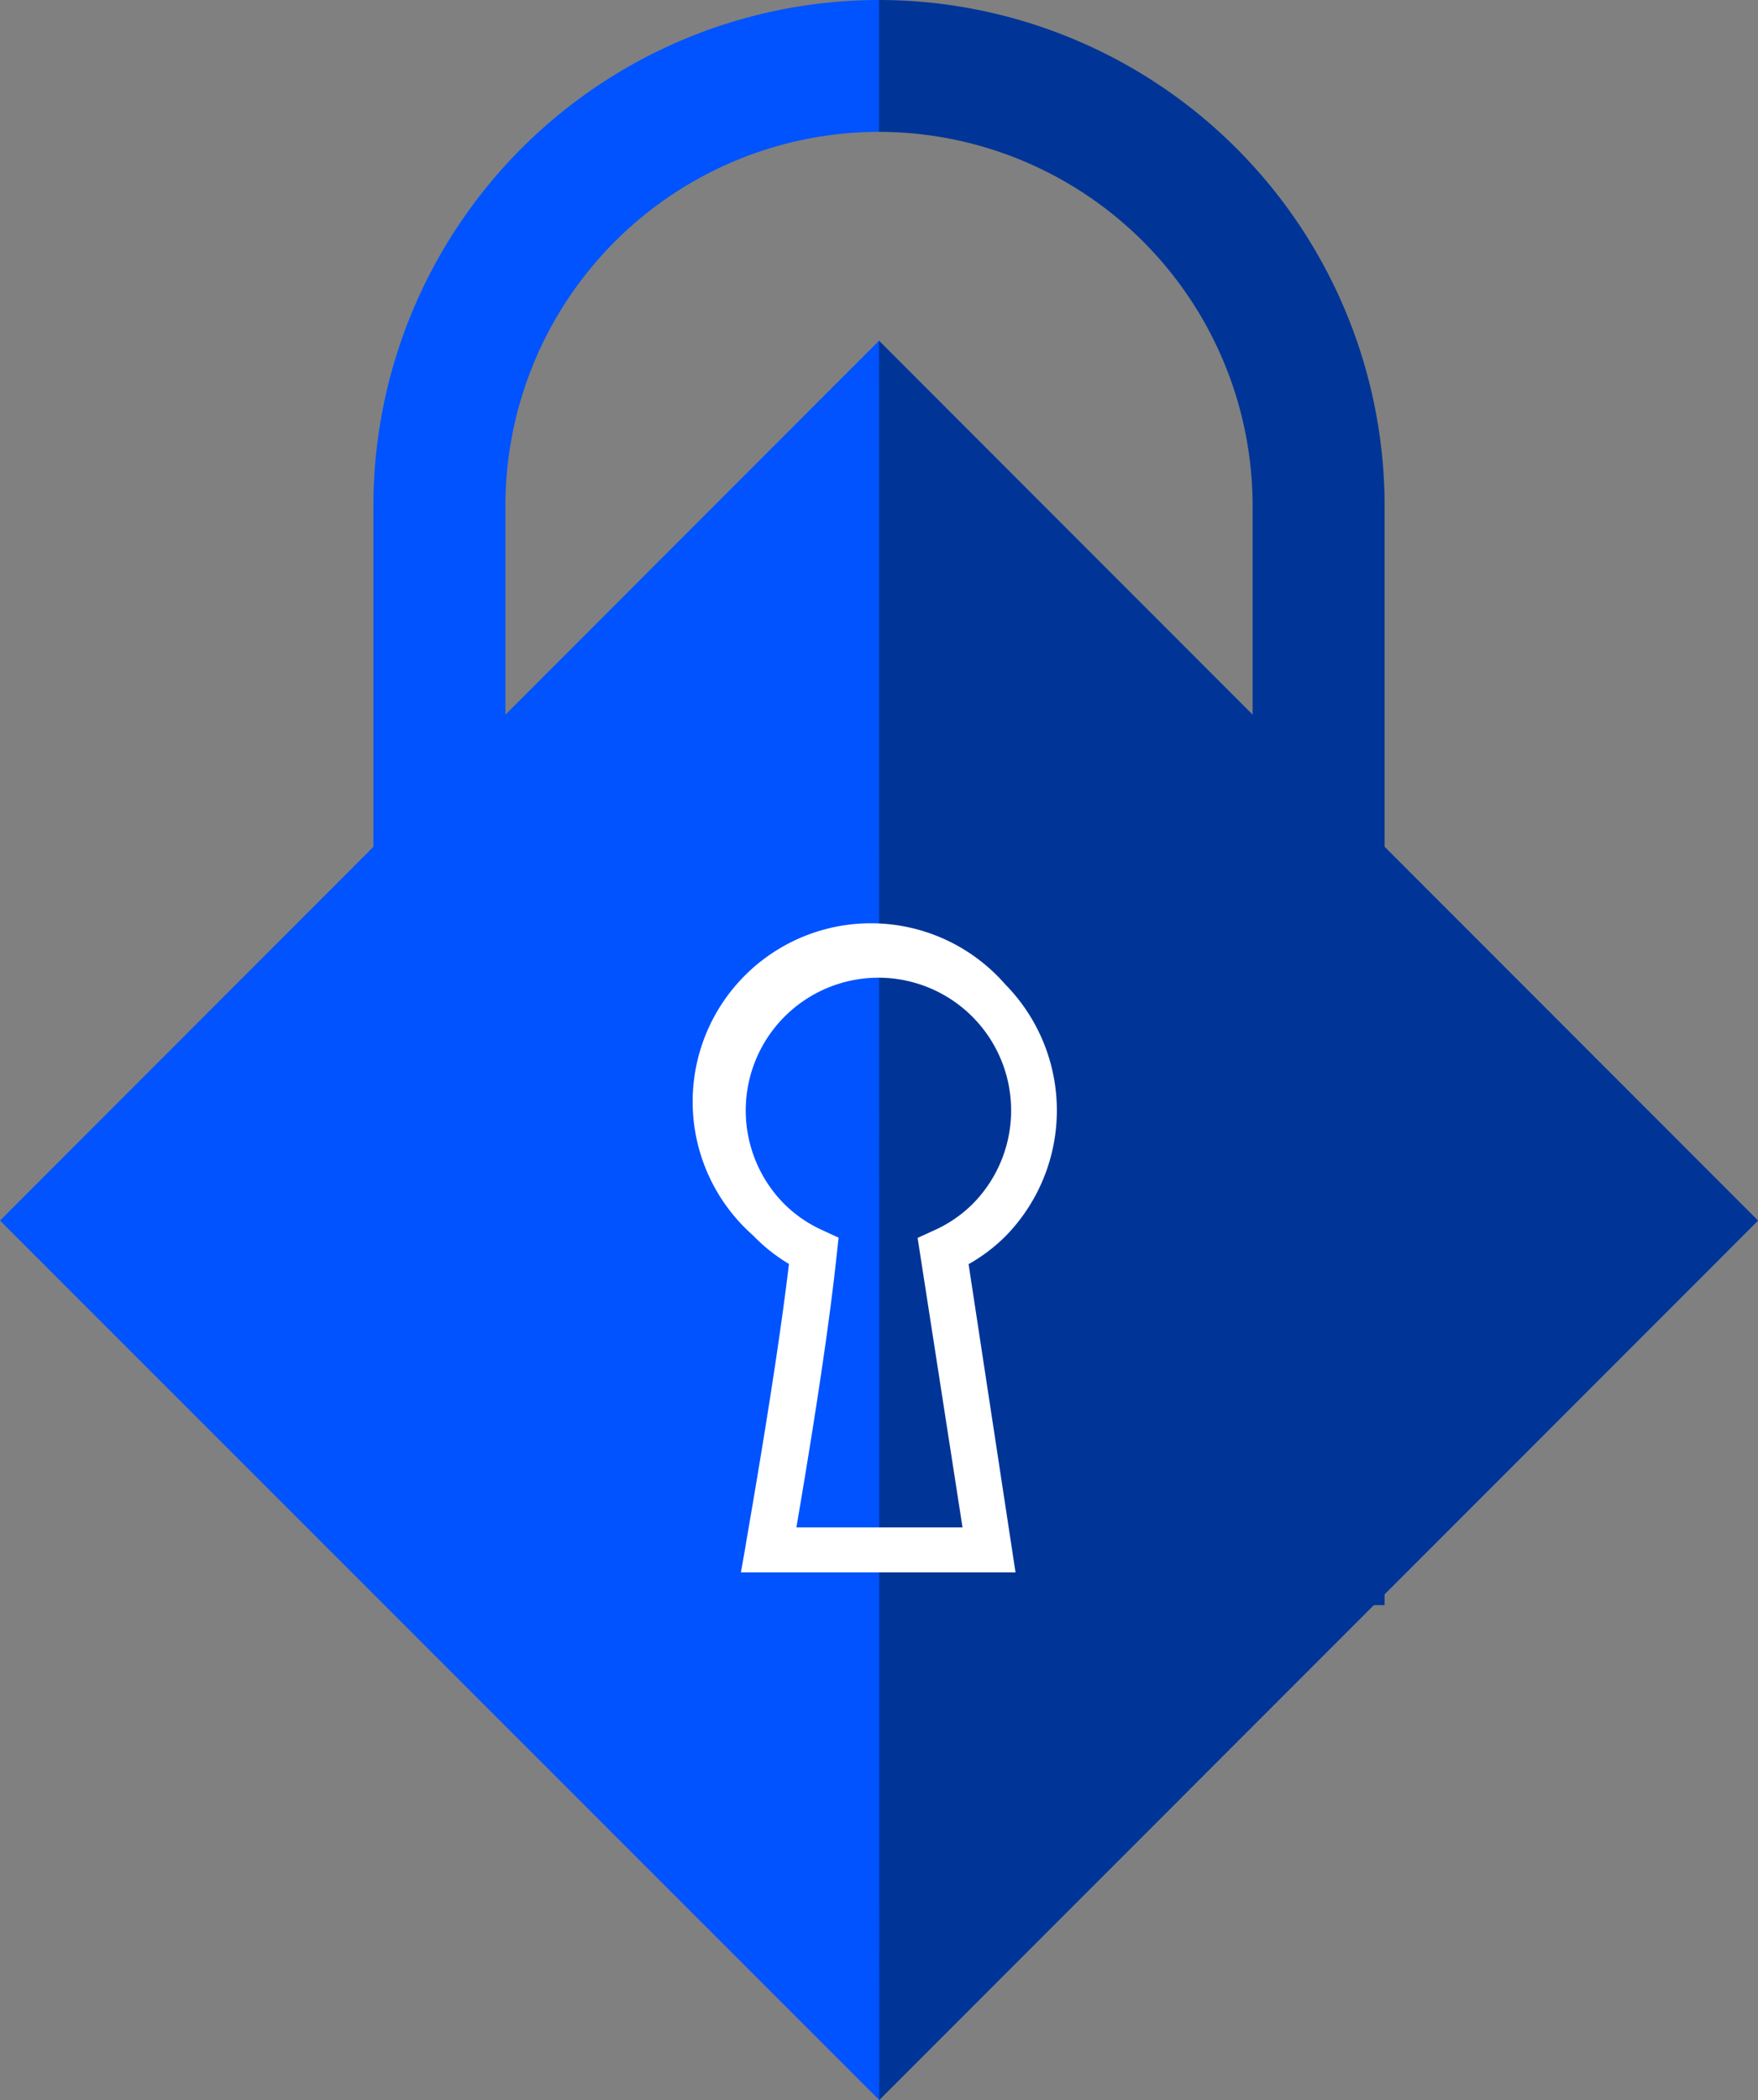 <svg xmlns="http://www.w3.org/2000/svg" width="78.3" height="93.49" viewBox="0 0 78.3 93.49"><rect x="0" y="0" width="78.3" height="93.49" fill="#808080" stroke="none"/><title>Artboard 141</title><polygon points="39.15 15.17 0 54.34 39.16 93.49 78.3 54.34 39.15 15.17" fill="#0053ff"/><polygon points="39.15 15.17 39.16 93.49 78.3 54.34 39.15 15.17" fill="#003597"/><path d="M45.23,70H33l.21-1.19c0-.08,1.32-7.41,1.93-12.54A7.65,7.65,0,0,1,33.54,55,7.94,7.94,0,1,1,44.77,43.82h0a8,8,0,0,1,0,11.23,7.67,7.67,0,0,1-1.63,1.23Zm-9.76-2h7.4l-2-12.89.7-.32a5.8,5.8,0,0,0,1.73-1.17,5.91,5.91,0,1,0-8.35,0,5.8,5.8,0,0,0,1.73,1.17l.67.31-.08.73C36.85,59.83,35.89,65.55,35.47,68Z" fill="#fff"/><path d="M22.51,62.16H16.63V22.52A22.54,22.54,0,0,1,39.15,0V5.87A16.66,16.66,0,0,0,22.51,22.52Z" fill="#0053ff"/><path d="M61.67,71.46H55.79V22.52A16.66,16.66,0,0,0,39.15,5.87V0A22.54,22.54,0,0,1,61.67,22.52Z" fill="#003597"/></svg>